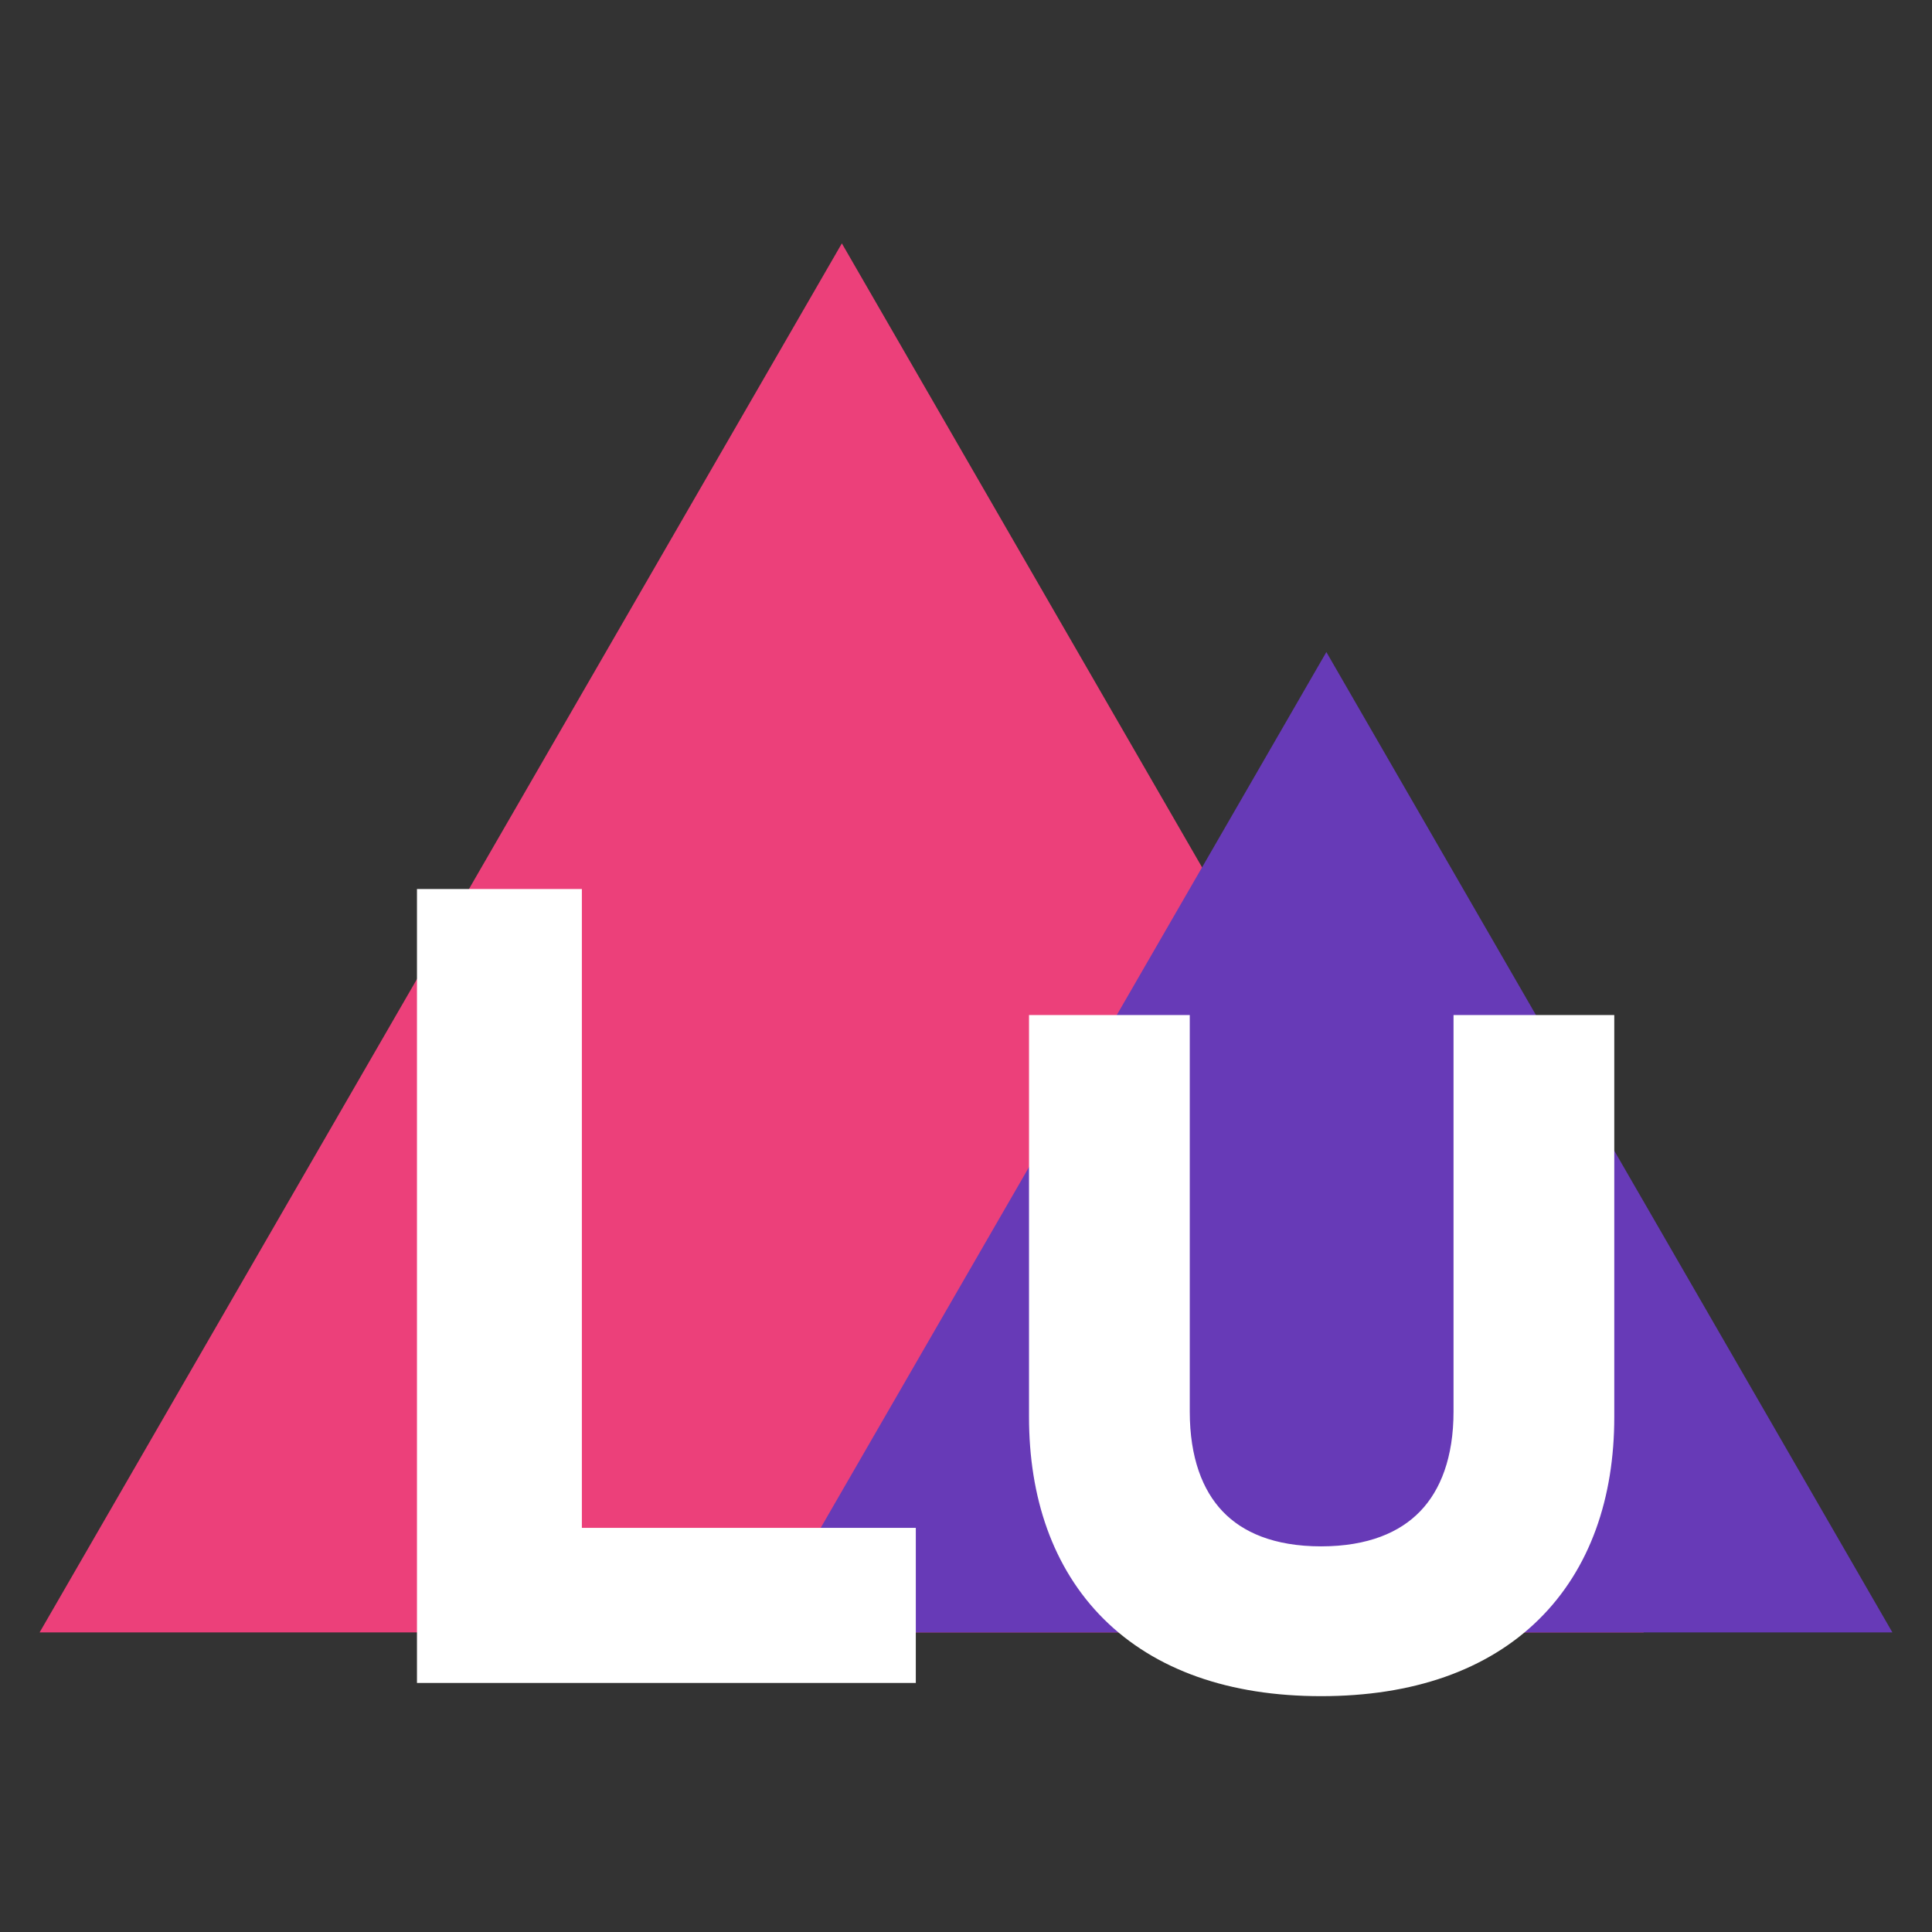 <?xml version="1.0" encoding="utf-8"?>
<!-- Generator: Adobe Illustrator 22.0.0, SVG Export Plug-In . SVG Version: 6.00 Build 0)  -->
<svg version="1.1" id="Layer_1" xmlns="http://www.w3.org/2000/svg" xmlns:xlink="http://www.w3.org/1999/xlink" x="0px" y="0px"
	 viewBox="0 0 512 512" style="enable-background:new 0 0 512 512;" xml:space="preserve">
<rect x="0" y="0" width="512" height="512" fill="#333333" stroke="none"/>
<style type="text/css">
	.st0{fill:#EC407A;}
	.st1{fill:#673AB7;}
	.st2{fill:#FFFFFF;stroke:#FFFFFF;stroke-width:20;stroke-miterlimit:10;}
</style>
<g>
	<g>
		<polygon class="st0" points="223.1,64.5 10.5,432.6 435.6,432.6 		"/>
		<polygon class="st1" points="351.5,172.8 201.5,432.6 501.5,432.6 		"/>
	</g>
	<g>
		<path class="st2" d="M120.5,436.1V245.6h23.7v169.3h88.5v21.1H120.5z"/>
		<path class="st2" d="M282.7,375.5V279h22.6v95.1c0,28,15.7,45.7,44.8,45.7c29.1,0,45.1-17.7,45.1-45.7V279h22.6v96.5
			c0,38.8-22.8,64-67.7,64C305.2,439.5,282.7,414.1,282.7,375.5z"/>
	</g>
</g>
</svg>
